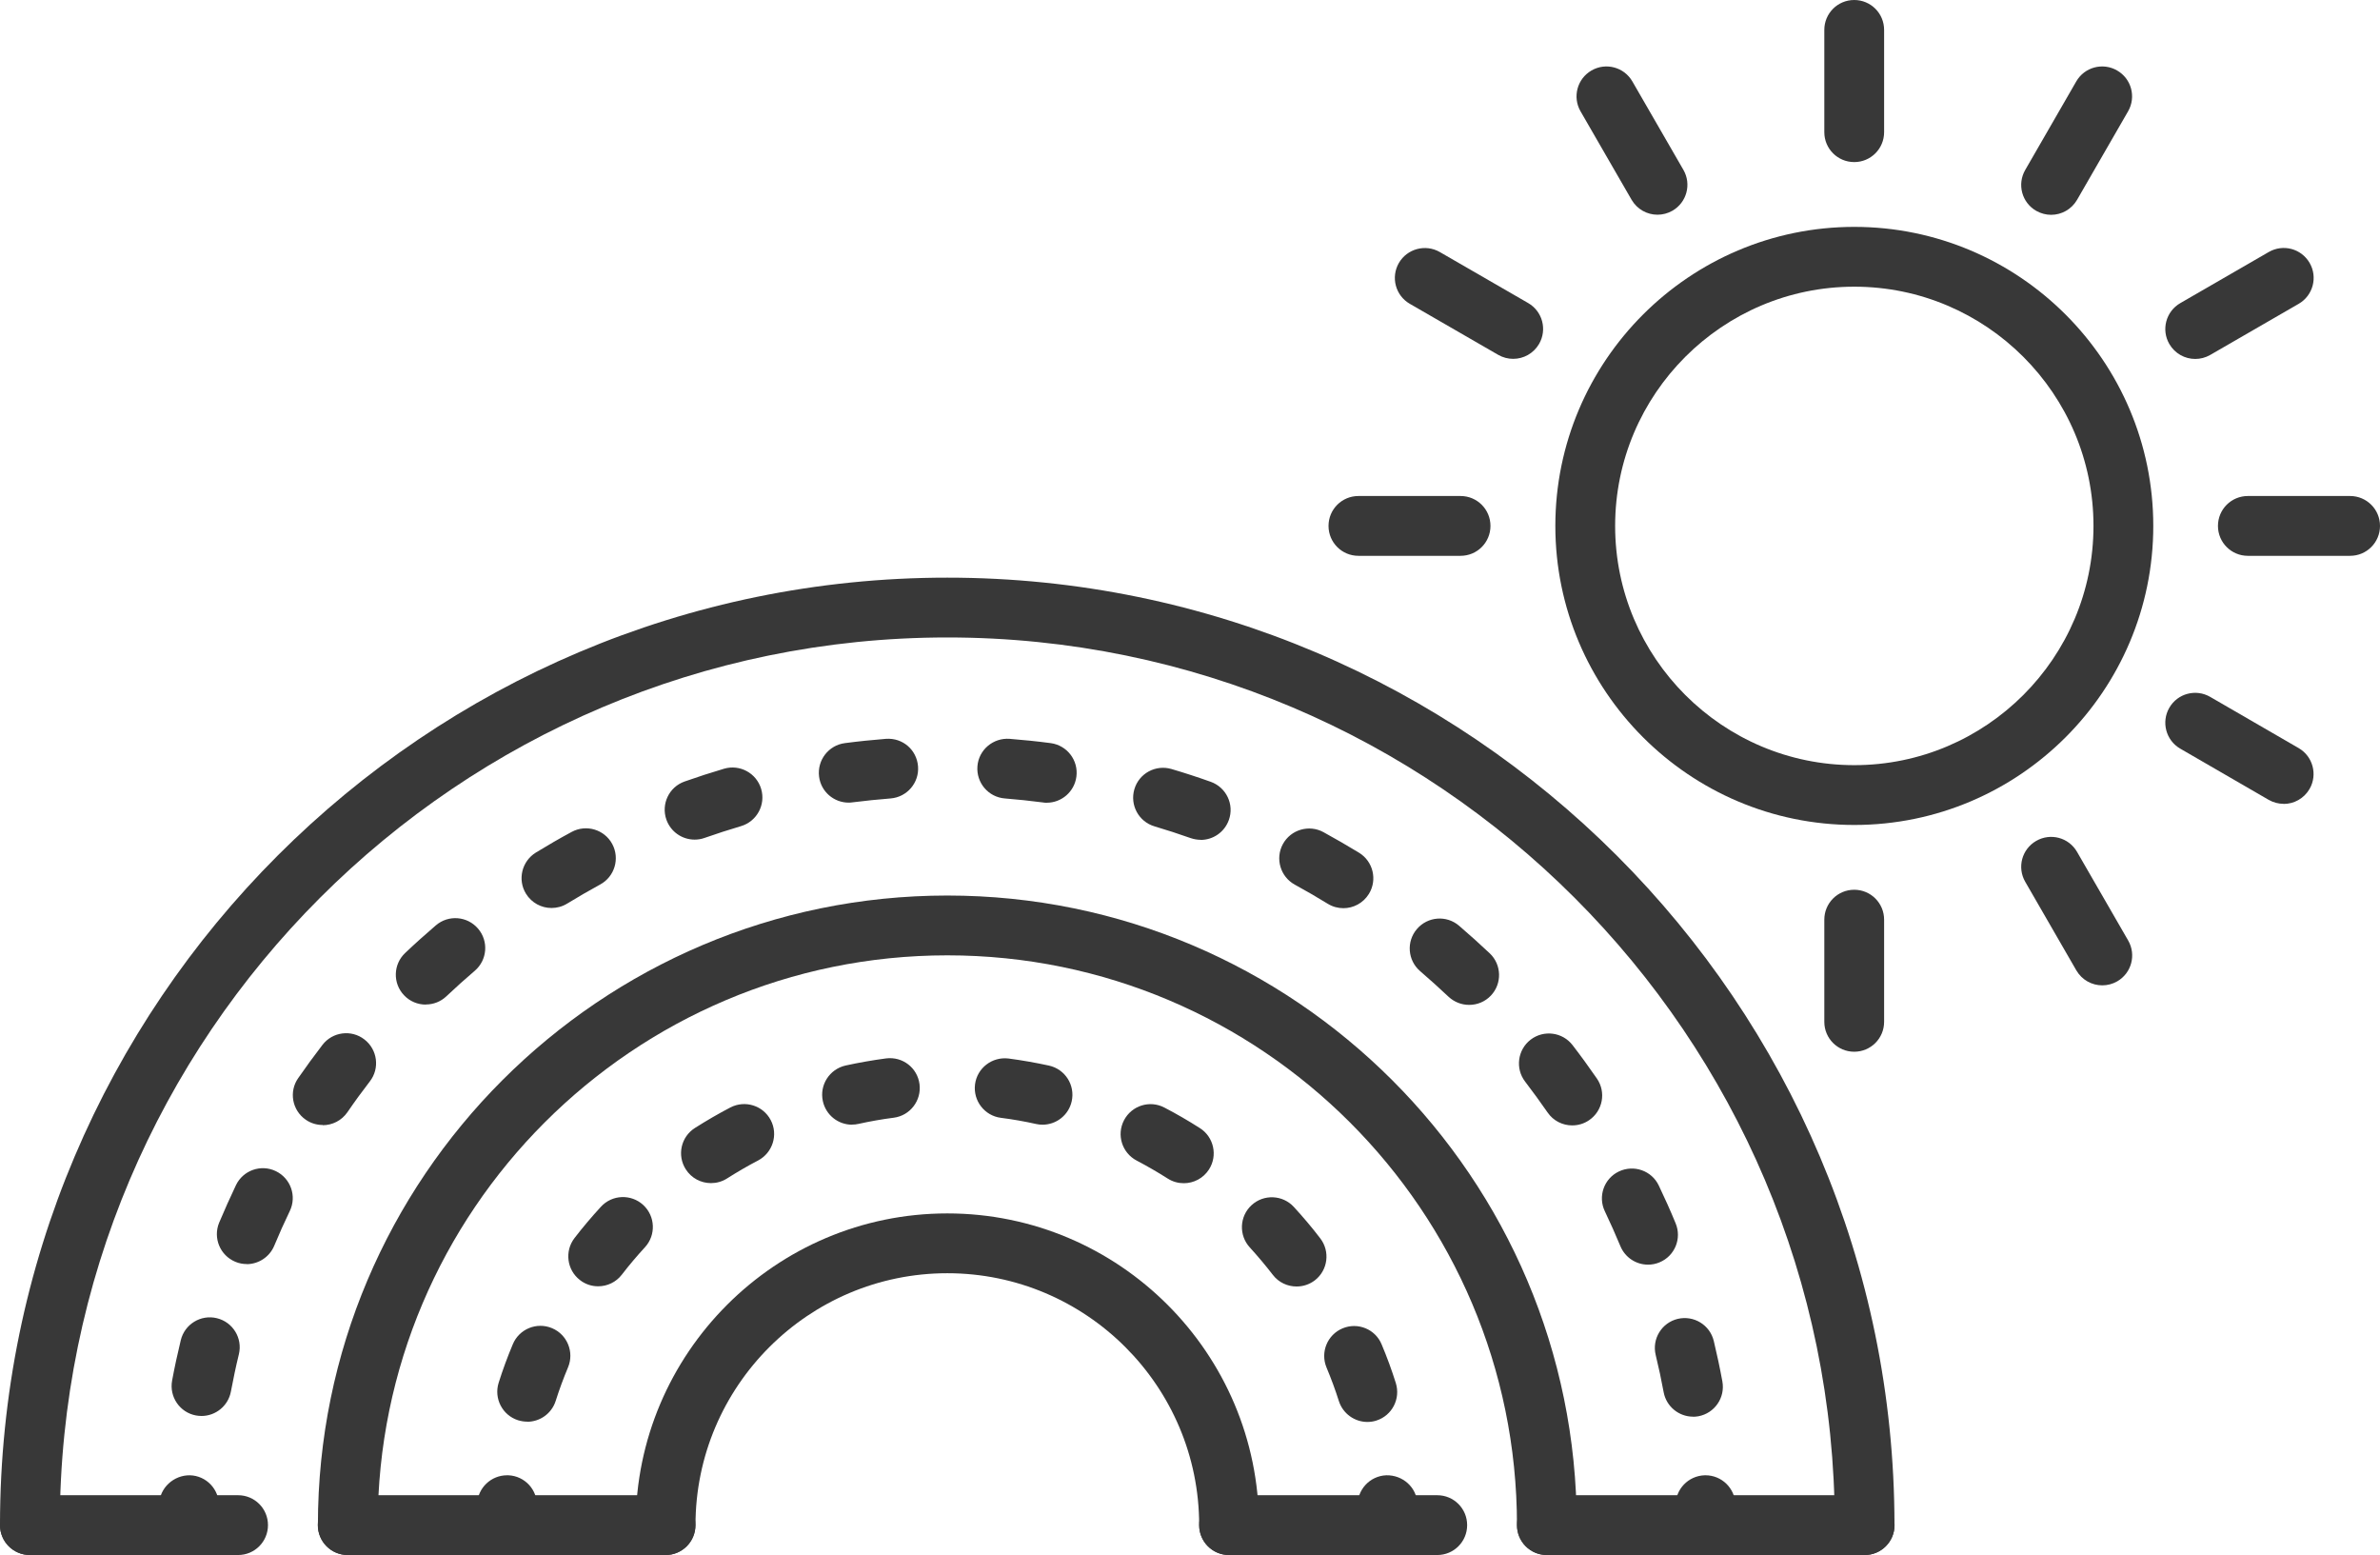 <?xml version="1.0" encoding="UTF-8"?>
<svg id="Layer_2" data-name="Layer 2" xmlns="http://www.w3.org/2000/svg" viewBox="0 0 238.82 156">
  <defs>
    <style>
      .cls-1 {
        fill: #383838;
      }
    </style>
  </defs>
  <g id="STROKE_12_PX_EXPAND" data-name="STROKE 12 PX EXPAND">
    <g id="rainbow">
      <g id="sun">
        <g>
          <path class="cls-1" d="m186.06,16.26c-1.66,0-3-1.34-3-3V3c0-1.66,1.34-3,3-3s3,1.34,3,3v10.26c0,1.66-1.34,3-3,3Z"/>
          <path class="cls-1" d="m186.06,105.51c-1.66,0-3-1.34-3-3v-10.25c0-1.66,1.34-3,3-3s3,1.34,3,3v10.25c0,1.66-1.34,3-3,3Z"/>
          <path class="cls-1" d="m166.32,21.54c-1.04,0-2.04-.54-2.6-1.5l-5.12-8.87c-.83-1.43-.34-3.27,1.1-4.1,1.43-.83,3.27-.34,4.1,1.1l5.12,8.87c.83,1.43.34,3.27-1.1,4.1-.47.27-.99.4-1.5.4Z"/>
          <path class="cls-1" d="m210.95,98.85c-1.04,0-2.04-.54-2.6-1.5l-5.13-8.89c-.83-1.44-.34-3.27,1.1-4.1,1.44-.83,3.27-.34,4.1,1.1l5.13,8.89c.83,1.44.34,3.27-1.1,4.1-.47.27-.99.4-1.5.4Z"/>
          <path class="cls-1" d="m151.84,36c-.51,0-1.03-.13-1.5-.4l-8.87-5.12c-1.44-.83-1.93-2.66-1.1-4.1.83-1.43,2.67-1.92,4.1-1.1l8.87,5.12c1.44.83,1.93,2.66,1.1,4.1-.56.96-1.56,1.5-2.6,1.5Z"/>
          <path class="cls-1" d="m229.15,80.64c-.51,0-1.03-.13-1.5-.4l-8.88-5.14c-1.43-.83-1.92-2.67-1.09-4.1.83-1.44,2.67-1.92,4.1-1.09l8.88,5.14c1.43.83,1.92,2.67,1.09,4.1-.56.96-1.56,1.5-2.6,1.5Z"/>
          <path class="cls-1" d="m146.56,55.76h-10.25c-1.66,0-3-1.34-3-3s1.34-3,3-3h10.25c1.66,0,3,1.34,3,3s-1.34,3-3,3Z"/>
          <path class="cls-1" d="m235.82,55.76h-10.26c-1.66,0-3-1.34-3-3s1.34-3,3-3h10.26c1.66,0,3,1.34,3,3s-1.34,3-3,3Z"/>
          <path class="cls-1" d="m220.28,36.01c-1.04,0-2.04-.54-2.6-1.5-.83-1.43-.34-3.27,1.1-4.1l8.88-5.13c1.44-.83,3.27-.34,4.1,1.1.83,1.43.34,3.27-1.1,4.1l-8.88,5.13c-.47.27-.99.4-1.5.4Z"/>
          <path class="cls-1" d="m205.82,21.55c-.51,0-1.02-.13-1.5-.4-1.44-.83-1.93-2.66-1.1-4.1l5.12-8.88c.83-1.44,2.67-1.93,4.1-1.1,1.44.83,1.93,2.66,1.1,4.1l-5.12,8.88c-.56.96-1.56,1.5-2.6,1.5Z"/>
        </g>
        <path class="cls-1" d="m186.07,82.76c-16.54,0-30-13.46-30-30s13.46-30,30-30,30,13.46,30,30-13.46,30-30,30Zm0-54c-13.23,0-24,10.77-24,24s10.77,24,24,24,24-10.77,24-24-10.77-24-24-24Z"/>
      </g>
      <g>
        <g>
          <path class="cls-1" d="m123.33,156c-1.66,0-3-1.34-3-3,0-13.94-11.34-25.27-25.27-25.27s-25.27,11.34-25.27,25.27c0,1.66-1.34,3-3,3s-3-1.34-3-3c0-17.24,14.03-31.27,31.27-31.27s31.27,14.03,31.27,31.27c0,1.66-1.34,3-3,3Z"/>
          <g>
            <path class="cls-1" d="m139.27,156c-1.66,0-3-1.34-3-3,0-.63-.01-1.25-.04-1.87-.07-1.66,1.21-3.06,2.87-3.13,1.66-.04,3.06,1.21,3.13,2.86.03.71.05,1.42.05,2.13,0,1.66-1.34,3-3,3Z"/>
            <path class="cls-1" d="m137.21,142.65c-1.27,0-2.45-.82-2.86-2.09-.36-1.14-.78-2.27-1.24-3.37-.64-1.53.08-3.29,1.61-3.93,1.53-.64,3.29.08,3.92,1.61.53,1.26,1.01,2.56,1.42,3.87.5,1.58-.37,3.27-1.95,3.77-.3.1-.61.14-.91.14Zm-84.31-.03c-.3,0-.61-.05-.91-.14-1.58-.5-2.45-2.19-1.95-3.77.41-1.3.89-2.6,1.42-3.86.64-1.53,2.4-2.25,3.93-1.61,1.53.64,2.25,2.4,1.61,3.93-.46,1.1-.88,2.23-1.24,3.37-.41,1.28-1.59,2.09-2.86,2.09Zm77.2-13.56c-.9,0-1.79-.4-2.38-1.17-.73-.95-1.51-1.87-2.31-2.75-1.12-1.22-1.04-3.12.18-4.24,1.22-1.12,3.12-1.04,4.24.18.92,1,1.82,2.06,2.65,3.15,1.01,1.31.77,3.2-.54,4.21-.55.42-1.19.62-1.83.62Zm-70.08-.02c-.64,0-1.29-.2-1.83-.63-1.31-1.01-1.55-2.9-.54-4.21.83-1.08,1.73-2.14,2.65-3.14,1.12-1.22,3.02-1.3,4.24-.18,1.22,1.12,1.3,3.02.18,4.24-.81.88-1.59,1.8-2.32,2.75-.59.77-1.48,1.17-2.38,1.17Zm58.76-10.34c-.55,0-1.11-.15-1.61-.47-1.01-.64-2.06-1.25-3.11-1.8-1.47-.77-2.04-2.58-1.27-4.05.77-1.47,2.58-2.04,4.05-1.27,1.21.63,2.4,1.32,3.56,2.06,1.4.89,1.81,2.75.92,4.14-.57.9-1.54,1.39-2.53,1.39Zm-47.44-.01c-.99,0-1.96-.49-2.53-1.39-.89-1.4-.48-3.25.92-4.14,1.15-.73,2.35-1.43,3.56-2.06,1.47-.76,3.28-.2,4.05,1.27.77,1.47.19,3.28-1.27,4.05-1.06.55-2.1,1.16-3.11,1.8-.5.32-1.06.47-1.61.47Zm33.28-5.86c-.21,0-.43-.02-.65-.07-1.16-.26-2.35-.47-3.54-.62-1.64-.21-2.8-1.72-2.59-3.36.21-1.64,1.72-2.79,3.36-2.59,1.36.18,2.72.42,4.06.71,1.62.36,2.64,1.96,2.28,3.58-.31,1.4-1.55,2.35-2.93,2.35Zm-19.12,0c-1.38,0-2.62-.95-2.93-2.36-.36-1.62.67-3.22,2.29-3.58,1.33-.29,2.7-.53,4.05-.71,1.66-.21,3.15.94,3.36,2.59.21,1.64-.95,3.15-2.59,3.36-1.18.15-2.37.36-3.54.62-.22.05-.43.07-.65.07Z"/>
            <path class="cls-1" d="m50.83,156c-1.66,0-3-1.34-3-3,0-.71.02-1.43.05-2.13.07-1.61,1.4-2.87,3-2.87.04,0,.09,0,.13,0,1.66.07,2.94,1.47,2.87,3.13-.03.62-.04,1.24-.04,1.87,0,1.66-1.34,3-3,3Z"/>
          </g>
          <path class="cls-1" d="m187.11,156c-1.66,0-3-1.34-3-3,0-49.1-39.95-89.05-89.05-89.05S6,103.9,6,153c0,1.66-1.34,3-3,3S0,154.66,0,153C0,100.59,42.64,57.95,95.05,57.95s95.05,42.64,95.05,95.05c0,1.66-1.34,3-3,3Z"/>
          <g>
            <path class="cls-1" d="m171.16,156c-1.66,0-3-1.34-3-3,0-.64,0-1.28-.02-1.92-.04-1.66,1.26-3.03,2.92-3.08.03,0,.05,0,.08,0,1.62,0,2.95,1.29,3,2.92.02.69.03,1.38.03,2.08,0,1.66-1.34,3-3,3Z"/>
            <path class="cls-1" d="m169.89,142.12c-1.42,0-2.68-1.01-2.95-2.45-.23-1.25-.5-2.51-.8-3.74-.39-1.61.6-3.23,2.21-3.62,1.61-.38,3.23.6,3.62,2.22.32,1.33.61,2.69.86,4.05.3,1.63-.77,3.19-2.4,3.5-.18.03-.37.05-.55.05Zm-149.67-.07c-.18,0-.37-.02-.55-.05-1.63-.3-2.7-1.87-2.4-3.5.25-1.36.55-2.72.87-4.05.39-1.61,2.01-2.6,3.62-2.21,1.61.39,2.6,2.01,2.21,3.62-.3,1.22-.56,2.48-.8,3.74-.27,1.44-1.53,2.45-2.95,2.45Zm145.15-15.18c-1.18,0-2.29-.7-2.77-1.85-.49-1.17-1.01-2.35-1.56-3.5-.72-1.49-.09-3.29,1.41-4,1.5-.71,3.29-.08,4,1.41.59,1.24,1.17,2.52,1.69,3.79.64,1.53-.09,3.29-1.62,3.92-.38.16-.77.23-1.15.23Zm-140.61-.06c-.38,0-.78-.07-1.15-.23-1.53-.64-2.25-2.39-1.62-3.92.53-1.26,1.1-2.53,1.69-3.77.72-1.49,2.51-2.12,4-1.4,1.49.72,2.12,2.51,1.4,4-.55,1.14-1.08,2.32-1.56,3.48-.48,1.15-1.6,1.85-2.77,1.85Zm133-13.91c-.95,0-1.89-.45-2.47-1.3-.72-1.04-1.48-2.08-2.25-3.09-1.01-1.31-.76-3.2.55-4.21,1.32-1.01,3.2-.76,4.21.55.84,1.09,1.66,2.22,2.44,3.35.94,1.36.6,3.23-.77,4.17-.52.36-1.11.53-1.7.53Zm-125.38-.04c-.59,0-1.18-.17-1.7-.53-1.36-.94-1.71-2.81-.76-4.17.78-1.12,1.6-2.25,2.44-3.34,1.01-1.31,2.9-1.56,4.21-.54,1.31,1.01,1.56,2.9.54,4.21-.78,1.01-1.54,2.05-2.25,3.09-.58.84-1.52,1.3-2.47,1.3Zm115.04-12.05c-.74,0-1.48-.27-2.07-.82-.92-.87-1.88-1.73-2.84-2.56-1.26-1.08-1.41-2.97-.33-4.23,1.08-1.26,2.97-1.41,4.23-.33,1.05.9,2.08,1.83,3.08,2.77,1.2,1.14,1.25,3.04.11,4.24-.59.62-1.38.93-2.18.93Zm-104.7-.03c-.79,0-1.59-.31-2.18-.94-1.14-1.2-1.09-3.1.12-4.24,1-.95,2.04-1.88,3.08-2.77,1.26-1.08,3.15-.93,4.23.33,1.08,1.26.93,3.15-.33,4.23-.96.82-1.92,1.68-2.85,2.56-.58.55-1.32.82-2.06.82Zm92.09-9.67c-.54,0-1.08-.14-1.57-.44-1.08-.66-2.19-1.31-3.31-1.92-1.45-.79-1.99-2.62-1.2-4.07.79-1.45,2.62-1.99,4.07-1.2,1.21.66,2.41,1.36,3.58,2.07,1.41.87,1.85,2.72.98,4.13-.57.92-1.55,1.43-2.56,1.43Zm-79.47-.02c-1.01,0-1.99-.51-2.56-1.43-.87-1.41-.42-3.26.99-4.13,1.18-.72,2.38-1.42,3.59-2.07,1.46-.79,3.28-.25,4.07,1.2.79,1.46.25,3.28-1.2,4.07-1.11.61-2.23,1.25-3.32,1.92-.49.3-1.03.44-1.57.44Zm65.14-6.84c-.33,0-.67-.06-1-.17-1.19-.42-2.41-.82-3.63-1.18-1.59-.47-2.49-2.14-2.02-3.73.47-1.59,2.14-2.49,3.73-2.02,1.32.39,2.64.82,3.93,1.28,1.56.56,2.38,2.27,1.82,3.83-.44,1.23-1.59,2-2.83,2Zm-50.78-.02c-1.24,0-2.39-.77-2.83-2-.55-1.56.26-3.28,1.83-3.83,1.3-.46,2.63-.89,3.95-1.28,1.59-.47,3.26.44,3.73,2.03.47,1.59-.44,3.26-2.03,3.73-1.22.36-2.45.76-3.65,1.18-.33.12-.67.17-1,.17Zm35.33-3.7c-.13,0-.26,0-.39-.03-1.25-.16-2.53-.3-3.81-.4-1.65-.13-2.88-1.57-2.75-3.23s1.59-2.87,3.23-2.75c1.38.11,2.76.25,4.12.43,1.64.22,2.8,1.72,2.58,3.37-.2,1.51-1.49,2.61-2.97,2.61Zm-19.87-.01c-1.49,0-2.78-1.1-2.97-2.61-.21-1.64.95-3.15,2.59-3.36,1.36-.18,2.75-.32,4.12-.43,1.69-.12,3.09,1.11,3.22,2.76.13,1.65-1.11,3.09-2.76,3.22-1.26.1-2.54.23-3.81.39-.13.02-.26.03-.39.03Z"/>
            <path class="cls-1" d="m18.94,156c-1.66,0-3-1.34-3-3,0-.69,0-1.39.03-2.08.04-1.66,1.47-2.94,3.08-2.92,1.66.04,2.96,1.42,2.92,3.08-.02.64-.03,1.28-.03,1.92,0,1.66-1.34,3-3,3Z"/>
          </g>
          <path class="cls-1" d="m155.22,156c-1.66,0-3-1.34-3-3,0-31.52-25.64-57.16-57.16-57.16s-57.16,25.64-57.16,57.16c0,1.66-1.34,3-3,3s-3-1.34-3-3c0-34.83,28.33-63.16,63.16-63.16s63.16,28.34,63.16,63.16c0,1.66-1.34,3-3,3Z"/>
        </g>
        <g>
          <path class="cls-1" d="m66.78,156h-31.89c-1.66,0-3-1.34-3-3s1.34-3,3-3h31.89c1.66,0,3,1.34,3,3s-1.34,3-3,3Z"/>
          <path class="cls-1" d="m23.89,156H3c-1.66,0-3-1.34-3-3s1.34-3,3-3h20.89c1.66,0,3,1.34,3,3s-1.34,3-3,3Z"/>
        </g>
        <g>
          <path class="cls-1" d="m187.11,156h-31.89c-1.66,0-3-1.34-3-3s1.34-3,3-3h31.89c1.66,0,3,1.34,3,3s-1.34,3-3,3Z"/>
          <path class="cls-1" d="m144.22,156h-20.89c-1.66,0-3-1.34-3-3s1.34-3,3-3h20.89c1.66,0,3,1.34,3,3s-1.34,3-3,3Z"/>
        </g>
      </g>
    </g>
  </g>
</svg>